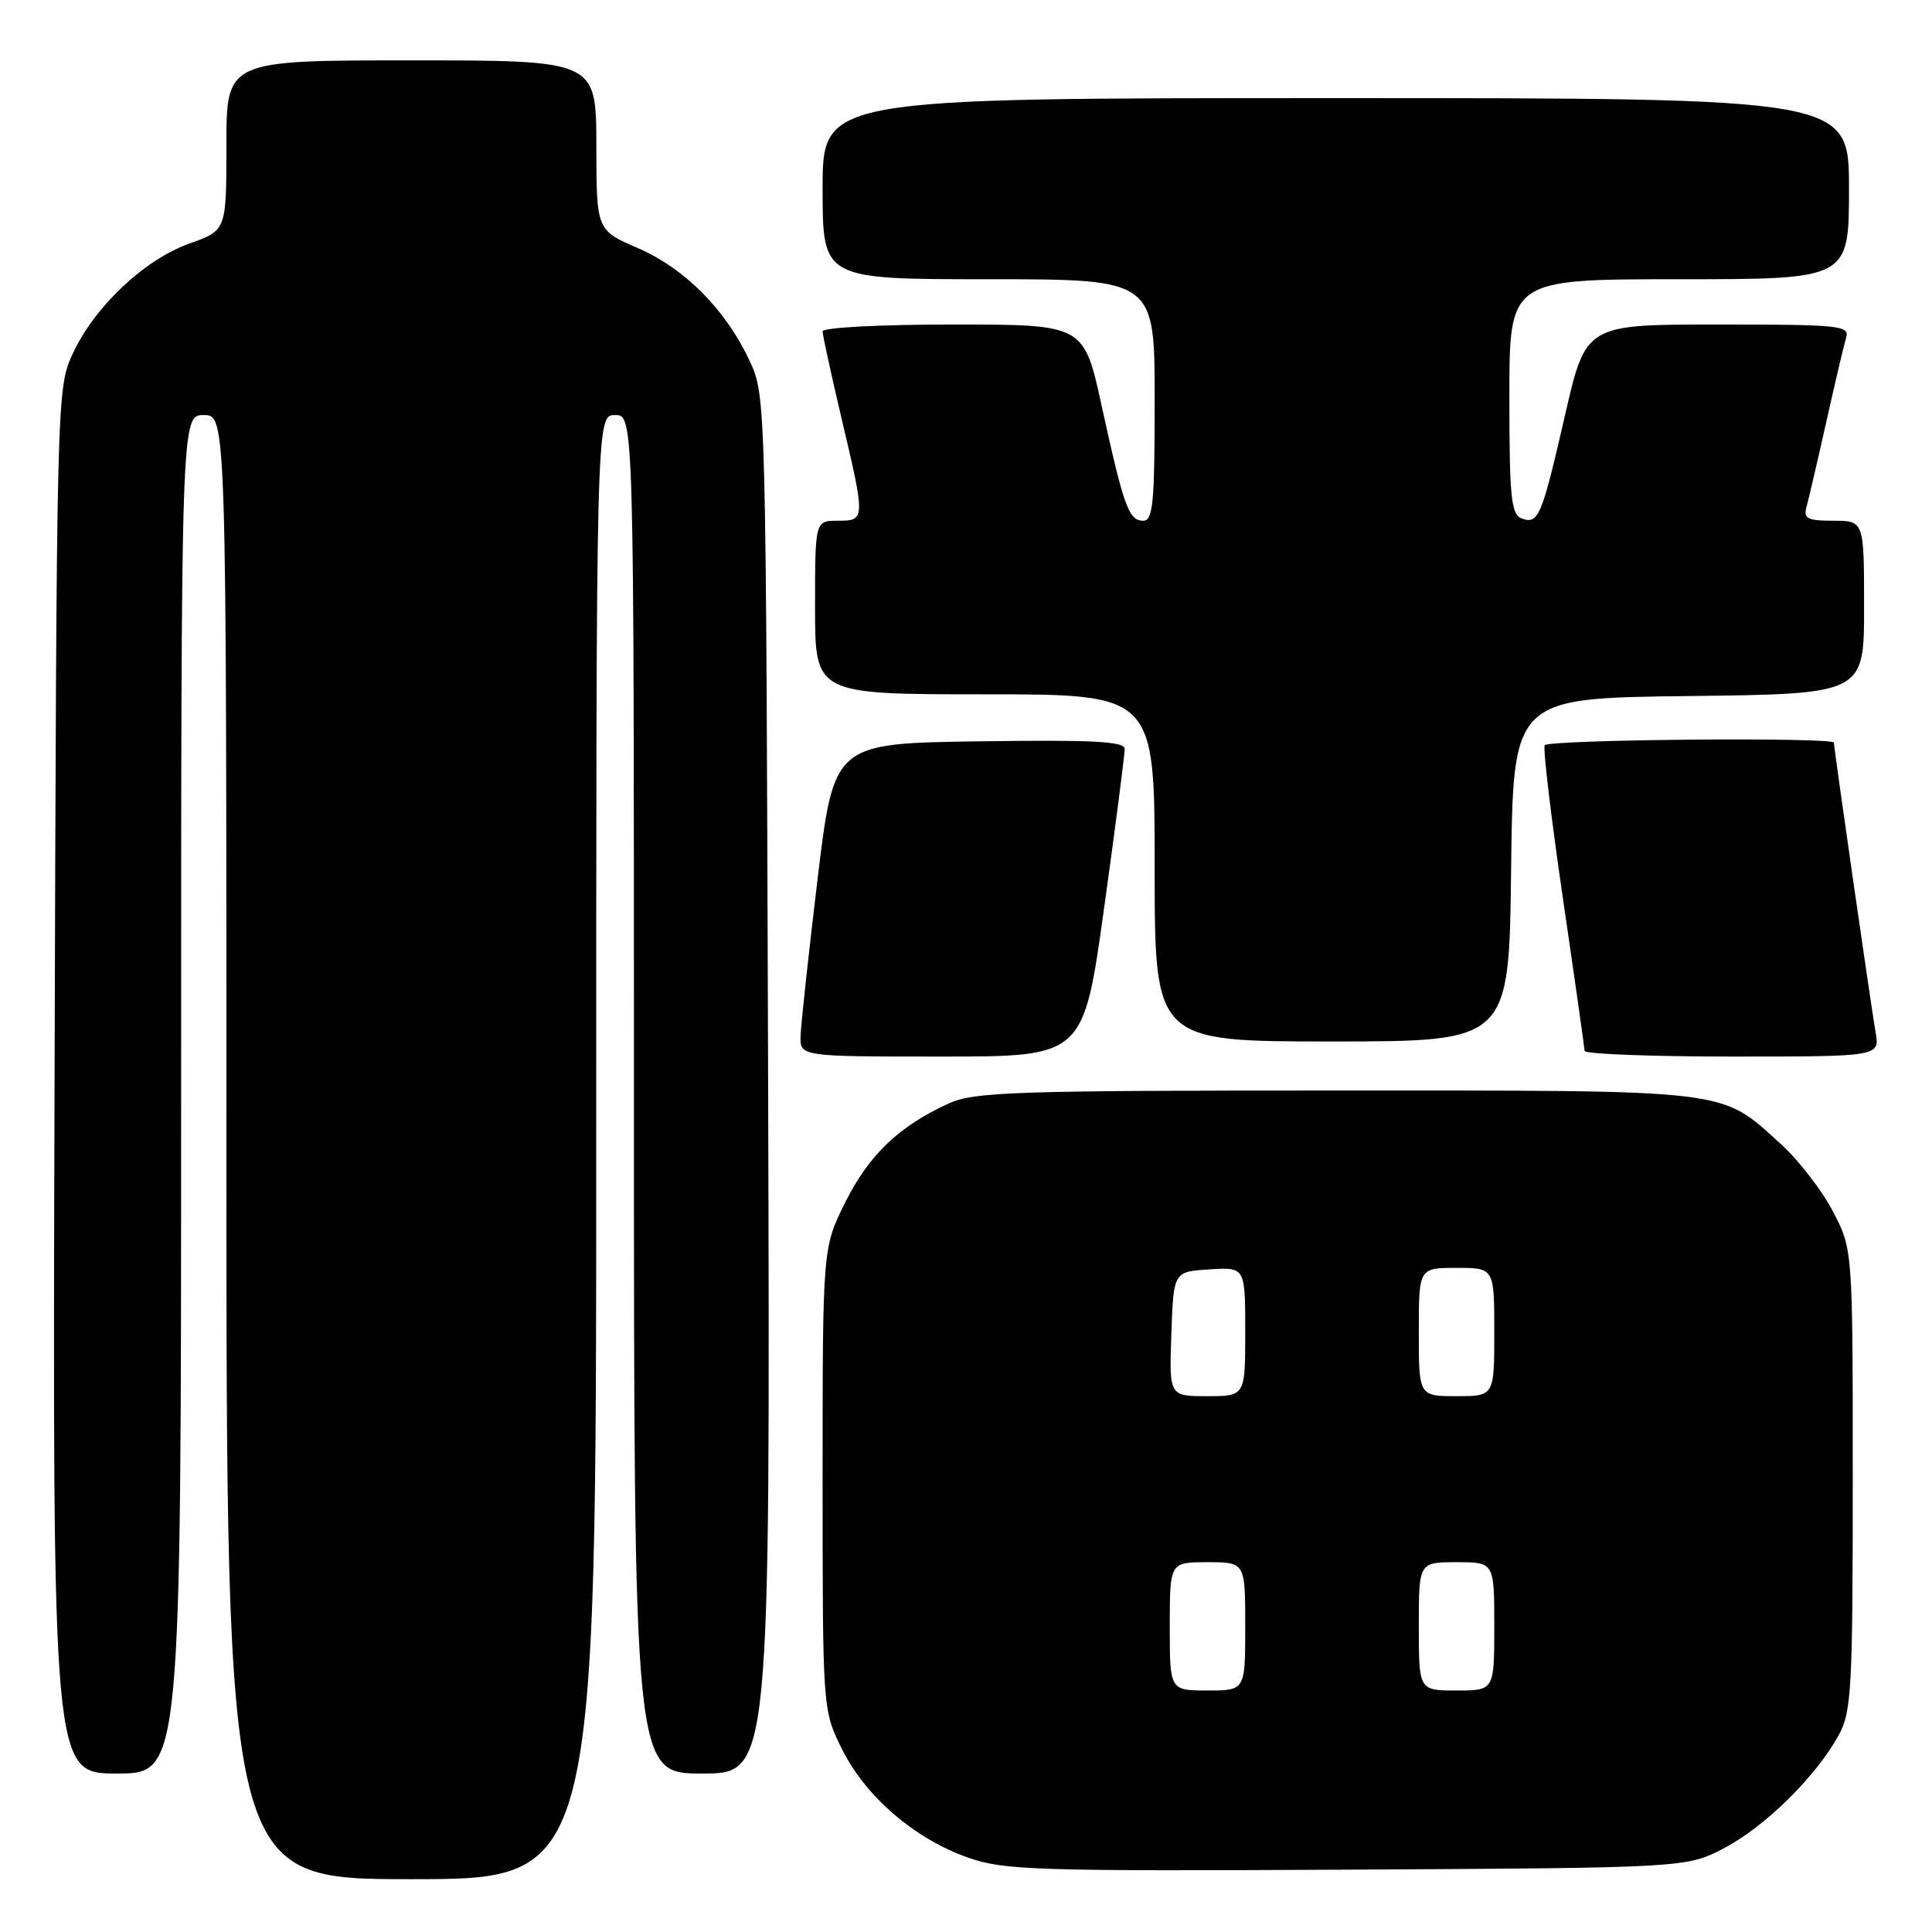 <?xml version="1.0" encoding="UTF-8" standalone="no"?>
<!DOCTYPE svg PUBLIC "-//W3C//DTD SVG 1.1//EN" "http://www.w3.org/Graphics/SVG/1.1/DTD/svg11.dtd" >
<svg xmlns="http://www.w3.org/2000/svg" xmlns:xlink="http://www.w3.org/1999/xlink" version="1.1" viewBox="0 0 256 256">
 <g >
 <path fill="currentColor"
d=" M 79.00 152.00 C 79.00 55.00 79.00 55.00 81.50 55.00 C 84.00 55.00 84.00 55.00 84.00 145.00 C 84.00 235.00 84.00 235.00 93.03 235.00 C 102.06 235.00 102.06 235.00 101.78 143.75 C 101.50 52.95 101.49 52.48 99.36 47.88 C 96.23 41.11 90.76 35.57 84.51 32.87 C 79.03 30.50 79.03 30.50 79.02 19.25 C 79.00 8.00 79.00 8.00 54.50 8.00 C 30.00 8.00 30.00 8.00 30.00 19.27 C 30.00 30.53 30.00 30.53 25.12 32.26 C 19.14 34.39 12.53 40.62 9.65 46.84 C 7.51 51.49 7.50 51.72 7.23 143.25 C 6.96 235.00 6.96 235.00 15.48 235.00 C 24.00 235.00 24.00 235.00 24.00 145.00 C 24.00 55.00 24.00 55.00 27.00 55.00 C 30.00 55.00 30.00 55.00 30.00 152.00 C 30.00 249.00 30.00 249.00 54.50 249.00 C 79.00 249.00 79.00 249.00 79.00 152.00 Z  M 228.54 244.84 C 233.96 241.98 240.70 235.31 243.67 229.86 C 245.33 226.81 245.50 223.70 245.50 196.00 C 245.50 165.50 245.50 165.50 242.83 160.44 C 241.36 157.65 238.27 153.67 235.97 151.59 C 227.84 144.24 229.97 144.50 177.00 144.50 C 134.45 144.50 129.11 144.68 125.75 146.20 C 119.18 149.17 115.15 153.01 112.03 159.26 C 109.00 165.32 109.00 165.32 109.00 195.96 C 109.00 226.61 109.00 226.61 111.59 231.81 C 114.72 238.10 121.25 243.69 128.32 246.16 C 133.07 247.82 137.28 247.95 178.50 247.74 C 223.50 247.50 223.50 247.50 228.54 244.84 Z  M 146.31 120.25 C 147.82 109.39 149.04 99.93 149.03 99.23 C 149.01 98.23 144.79 98.02 129.75 98.23 C 110.50 98.50 110.50 98.50 108.33 116.50 C 107.14 126.40 106.13 135.74 106.08 137.25 C 106.00 140.00 106.00 140.00 124.79 140.00 C 143.57 140.00 143.57 140.00 146.31 120.25 Z  M 248.52 136.75 C 247.93 133.35 243.00 99.11 243.00 98.41 C 243.00 97.65 205.12 97.99 204.68 98.75 C 204.44 99.16 205.52 108.28 207.09 119.00 C 208.66 129.72 209.95 138.84 209.97 139.25 C 209.99 139.66 218.80 140.00 229.55 140.00 C 249.09 140.00 249.09 140.00 248.52 136.75 Z  M 200.23 115.25 C 200.50 92.50 200.50 92.50 223.75 92.23 C 247.00 91.96 247.00 91.96 247.00 80.48 C 247.00 69.00 247.00 69.00 242.93 69.00 C 239.54 69.00 238.95 68.71 239.35 67.25 C 239.62 66.29 240.80 61.23 241.97 56.00 C 243.14 50.77 244.33 45.71 244.62 44.75 C 245.10 43.13 243.83 43.00 227.63 43.00 C 210.13 43.00 210.13 43.00 207.38 54.99 C 204.28 68.50 203.85 69.54 201.60 68.68 C 200.23 68.15 200.00 65.85 200.00 52.53 C 200.00 37.00 200.00 37.00 222.50 37.00 C 245.00 37.00 245.00 37.00 245.00 25.00 C 245.00 13.00 245.00 13.00 177.00 13.00 C 109.00 13.00 109.00 13.00 109.00 25.00 C 109.00 37.00 109.00 37.00 131.00 37.00 C 153.00 37.00 153.00 37.00 153.00 53.00 C 153.00 66.67 152.78 69.00 151.48 69.00 C 149.57 69.00 148.90 67.14 145.97 53.75 C 143.62 43.00 143.62 43.00 126.31 43.00 C 116.56 43.00 109.00 43.40 109.00 43.91 C 109.00 44.41 110.13 49.58 111.50 55.40 C 114.69 68.90 114.69 69.00 111.00 69.00 C 108.00 69.00 108.00 69.00 108.00 80.50 C 108.00 92.00 108.00 92.00 130.50 92.00 C 153.00 92.00 153.00 92.00 153.00 115.00 C 153.00 138.00 153.00 138.00 176.48 138.00 C 199.96 138.00 199.96 138.00 200.23 115.25 Z  M 155.00 215.50 C 155.00 207.00 155.00 207.00 160.00 207.00 C 165.00 207.00 165.00 207.00 165.00 215.50 C 165.00 224.00 165.00 224.00 160.00 224.00 C 155.00 224.00 155.00 224.00 155.00 215.50 Z  M 188.00 215.50 C 188.00 207.00 188.00 207.00 193.00 207.00 C 198.00 207.00 198.00 207.00 198.00 215.50 C 198.00 224.00 198.00 224.00 193.00 224.00 C 188.00 224.00 188.00 224.00 188.00 215.50 Z  M 155.21 176.75 C 155.50 168.50 155.50 168.50 160.25 168.20 C 165.00 167.89 165.00 167.89 165.00 176.45 C 165.00 185.00 165.00 185.00 159.96 185.00 C 154.92 185.00 154.92 185.00 155.21 176.75 Z  M 188.00 176.50 C 188.00 168.00 188.00 168.00 193.00 168.00 C 198.00 168.00 198.00 168.00 198.00 176.50 C 198.00 185.00 198.00 185.00 193.00 185.00 C 188.00 185.00 188.00 185.00 188.00 176.50 Z "/>
</g>
</svg>